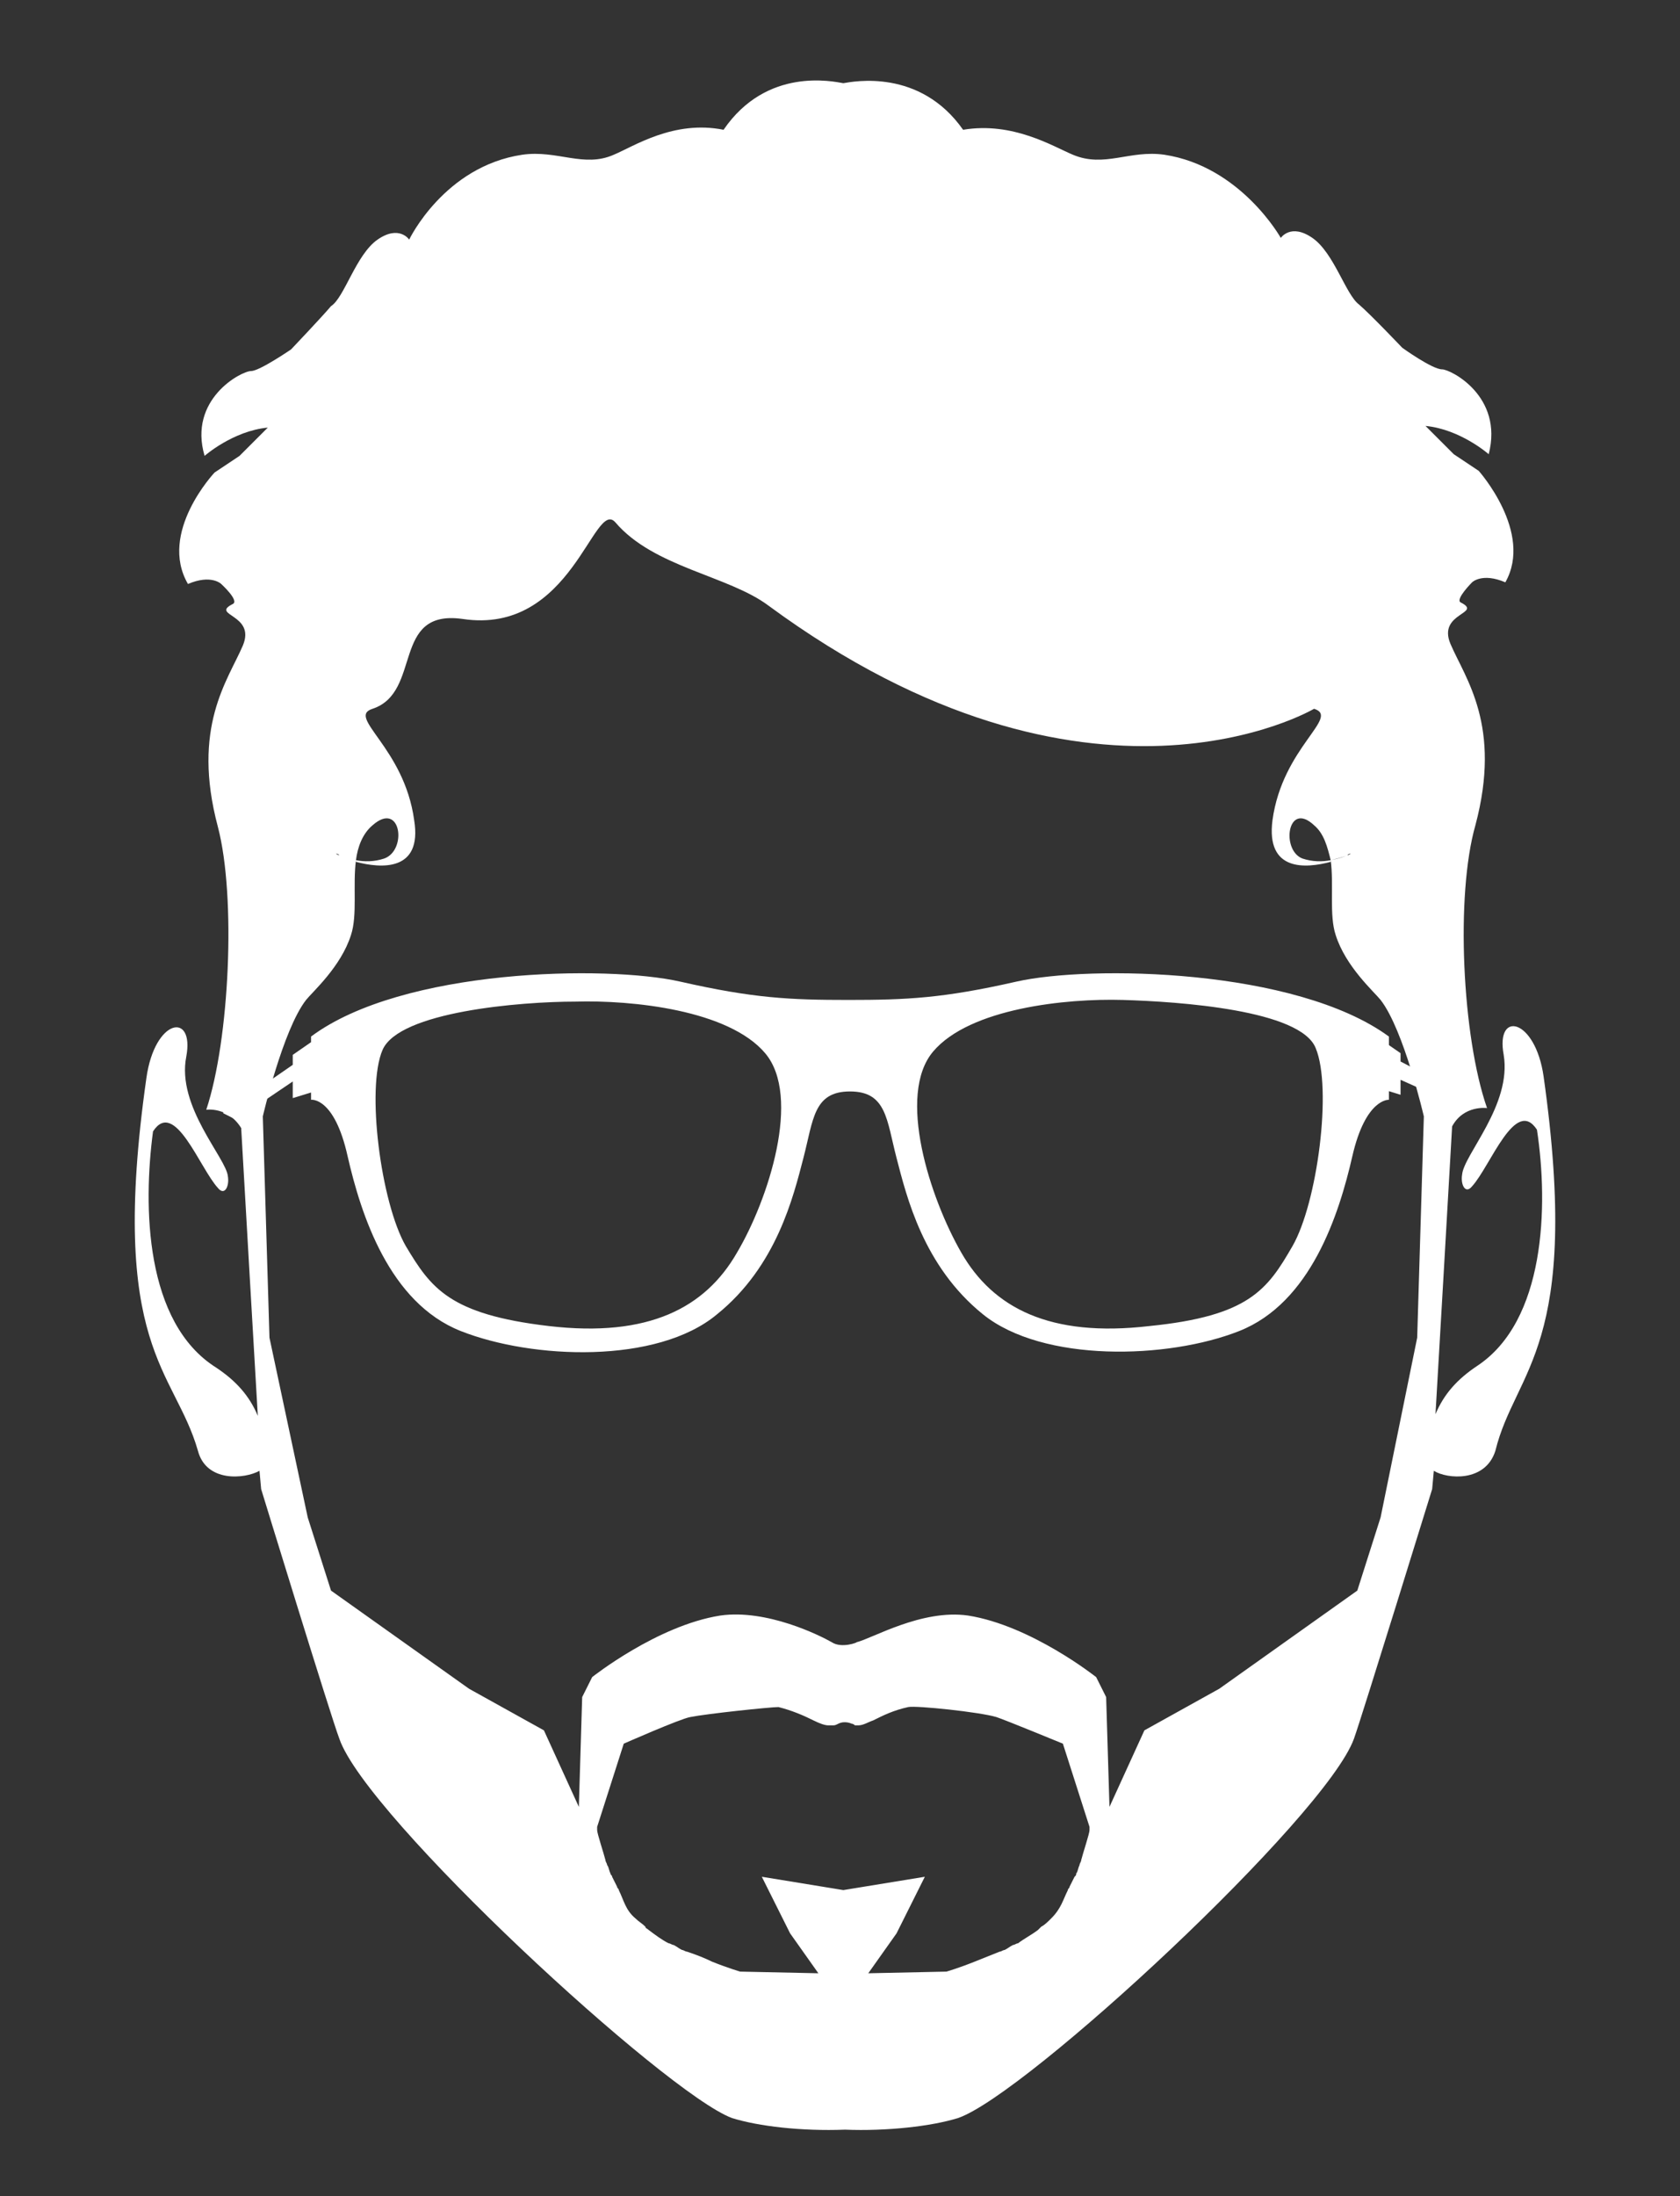 <?xml version="1.0" encoding="utf-8"?>
<!-- Generator: Adobe Illustrator 22.1.0, SVG Export Plug-In . SVG Version: 6.00 Build 0)  -->
<svg version="1.1" id="Layer_1" xmlns="http://www.w3.org/2000/svg" xmlns:xlink="http://www.w3.org/1999/xlink" x="0px" y="0px"
	 viewBox="0 0 101 132" style="enable-background:new 0 0 101 132;" xml:space="preserve">
<rect x="0" y="0" width="101" height="132" fill="#333333" stroke="none"/>
<style type="text/css">
	.st0{fill-rule:evenodd;clip-rule:evenodd;fill:#FFFFFF;}
	.st1{fill:#FFFFFF;}
	.st2{display:none;fill-rule:evenodd;clip-rule:evenodd;fill:#FFFFFF;}
	.st3{display:none;fill:#FFFFFF;}
</style>
<g>
	<path class="st0" d="M92.8,64.7c-0.5-3.5-2.9-4-2.4-1.3c0.5,3-2.4,6-2.5,7.2c-0.1,0.6,0.2,1.2,0.6,0.7c1.1-1.2,2.6-5.4,3.9-3.4
		c0.7,4.6,0.5,11.5-3.6,14.2c-1.2,0.8-2,1.7-2.5,2.9l0.5-8.6l0.5-8.7c0.7-1.3,2.1-1.1,2.1-1.1c-1.5-4.3-1.9-12.8-0.7-17
		c1.6-6-0.6-8.8-1.5-10.9c-0.8-1.9,2-1.8,0.6-2.5c-0.3-0.2,0.7-1.2,0.7-1.2s0.6-0.6,2,0c1.7-3-1.6-6.7-1.6-6.7l-1.5-1l-1.7-1.7
		c2.1,0.2,3.8,1.7,3.8,1.7c0.9-3.5-2.3-5.1-2.8-5.1c-0.6,0-2.4-1.3-2.4-1.3s-1.9-2-2.6-2.6c-0.8-0.6-1.5-3.1-2.8-4
		c-1.3-0.9-1.9,0-1.9,0S74.6,10,70,9.3c-2.1-0.3-3.6,0.8-5.5,0c-1.2-0.5-3.6-2-6.6-1.5c-2.6-3.7-6.6-2.9-7.2-2.8
		c-0.6-0.1-4.6-1-7.2,2.8c-3-0.6-5.4,1-6.6,1.5c-1.8,0.8-3.4-0.3-5.5,0c-4.7,0.7-6.8,5.1-6.8,5.1s-0.6-0.9-1.9,0
		c-1.3,0.9-2,3.5-2.8,4C19.4,19,17.5,21,17.5,21s-1.9,1.3-2.4,1.3c-0.6,0-3.8,1.7-2.8,5.1c0,0,1.7-1.5,3.8-1.7l-1.7,1.7l-1.5,1
		c0,0-3.4,3.6-1.6,6.7c1.4-0.6,2,0,2,0s1.1,1,0.7,1.2c-1.4,0.7,1.4,0.6,0.6,2.5c-0.9,2.1-3.1,4.9-1.5,10.9c1.1,4.2,0.7,12.8-0.7,17
		c0,0,1.3-0.2,2.1,1.1l0.5,8.7l0.5,8.6c-0.5-1.2-1.3-2.1-2.5-2.9C8.7,79.5,8.6,72.5,9.2,68c1.3-2,2.8,2.2,3.9,3.4
		c0.4,0.5,0.7-0.1,0.6-0.7c-0.1-1.1-3.1-4.2-2.5-7.2c0.5-2.7-1.9-2.3-2.4,1.3C6.5,81,10.5,82.3,11.9,87.2c0.5,1.9,2.8,1.7,3.7,1.2
		l0.1,1.1c0,0,4.2,13.7,4.7,15C22,109.2,40,125.8,44,127.3c1.6,0.5,4.2,0.8,6.8,0.7c2.5,0.1,5.2-0.2,6.8-0.7
		c4.1-1.4,22.1-18.1,23.8-22.8c0.5-1.4,4.7-15,4.7-15l0.1-1.1c0.8,0.5,3.1,0.7,3.7-1.2C91.1,82.3,95.1,81,92.8,64.7z M50.4,103.6
		c0.4-0.2,0.8,0,0.8,0c0.1,0,0.2,0.1,0.2,0.1c0,0,0.1,0,0.1,0c0,0,0.1,0,0.1,0c0.3,0,0.6-0.2,0.9-0.3c0.6-0.3,1.2-0.6,2.1-0.8
		c0.5-0.1,4.3,0.3,5.3,0.6c0.6,0.2,4,1.6,4,1.6l1.6,5c0,0,0,0,0,0.1c0,0,0,0.1,0,0.1c0,0.2-0.4,1.4-0.5,1.8c0,0.1-0.1,0.2-0.1,0.3
		c-0.1,0.2-0.1,0.4-0.2,0.5c0,0.1,0,0.1-0.1,0.2c-0.1,0.2-0.2,0.4-0.3,0.6c0,0.1-0.1,0.1-0.1,0.2c-0.3,0.6-0.4,1.1-1,1.7
		c-0.2,0.2-0.4,0.4-0.6,0.5c-0.1,0.1-0.1,0.1-0.2,0.2c-0.4,0.3-0.8,0.5-1.2,0.8c-0.1,0-0.2,0.1-0.3,0.1c-0.2,0.1-0.3,0.2-0.5,0.3
		c-0.1,0-0.2,0.1-0.3,0.1c-0.5,0.2-1,0.4-1.5,0.6c-1,0.4-1.7,0.6-1.7,0.6l-4.7,0.1l1.7-2.4l1.7-3.4l-4.9,0.8l-4.9-0.8l1.7,3.4
		l1.7,2.4l-4.7-0.1c0,0-0.7-0.2-1.7-0.6c-0.4-0.2-0.9-0.4-1.5-0.6c-0.1,0-0.2-0.1-0.3-0.1c-0.2-0.1-0.3-0.2-0.5-0.3
		c-0.1,0-0.2-0.1-0.3-0.1c-0.4-0.2-0.8-0.5-1.2-0.8c-0.1-0.1-0.2-0.1-0.2-0.2c-0.2-0.2-0.4-0.3-0.6-0.5c-0.6-0.5-0.7-1.1-1-1.7
		c0-0.1-0.1-0.1-0.1-0.2c-0.1-0.2-0.2-0.4-0.3-0.6c0-0.1-0.1-0.1-0.1-0.2c-0.1-0.2-0.1-0.4-0.2-0.5c0-0.1-0.1-0.2-0.1-0.3
		c-0.1-0.4-0.5-1.6-0.5-1.8c0,0,0-0.1,0-0.1c0,0,0-0.1,0-0.1l1.6-5c0,0,3.4-1.5,4-1.6c1-0.2,4.8-0.6,5.3-0.6
		c0.8,0.2,1.5,0.5,2.1,0.8c0.4,0.2,0.7,0.3,0.9,0.3c0,0,0.1,0,0.1,0c0,0,0.1,0,0.1,0C50.2,103.7,50.2,103.7,50.4,103.6L50.4,103.6z
		 M50,98.7c-0.7-0.4-3.9-2-6.7-1.6c-3.8,0.6-7.7,3.7-7.7,3.7L35,102l-0.2,6.6l-2.1-4.6l-4.5-2.5l-8.3-5.9l-1.4-4.4v0l-2.3-10.8
		l-0.4-13.3c0,0,1.2-5.2,2.6-7c0.4-0.5,2.1-2,2.7-3.9c0.4-1.2,0.1-3,0.3-4.5c-0.4-0.1-0.8-0.2-1-0.3c-0.1,0-0.2-0.1-0.2-0.1
		s0.1,0,0.2,0.1c0.2,0.1,0.6,0.2,1,0.3c0.1-0.8,0.4-1.6,1-2.1c1.7-1.5,2.1,1.5,0.7,2c-0.6,0.2-1.2,0.2-1.7,0.1c0,0,0,0,0,0.1
		c1.5,0.4,4,0.6,3.5-2.5c-0.6-4.4-4.1-6.2-2.5-6.7c3-1,1.1-6,5.4-5.4c6.6,1,7.9-7.3,9.2-5.8c2.3,2.7,6.8,3.2,9.2,5
		c19.3,14.2,32.8,6.2,32.8,6.2c1.6,0.5-1.9,2.3-2.5,6.7c-0.4,3.1,2,2.9,3.5,2.5c0,0,0,0,0-0.1c-0.5,0.1-1.1,0.1-1.7-0.1
		c-1.3-0.5-0.9-3.5,0.7-2c0.6,0.5,0.8,1.3,1,2.1c0.4-0.1,0.8-0.2,1-0.3c0.1,0,0.2-0.1,0.2-0.1s-0.1,0-0.2,0.1
		c-0.2,0.1-0.5,0.2-1,0.3c0.2,1.5-0.1,3.3,0.3,4.5c0.6,1.9,2.3,3.4,2.7,3.9c1.4,1.8,2.6,7,2.6,7l-0.4,13.3L83,91.2v0l-1.4,4.4
		l-8.3,5.9l-4.5,2.5l-2.1,4.6l-0.2-6.6l-0.6-1.2c0,0-3.9-3.1-7.7-3.7c-2.8-0.4-5.8,1.4-6.7,1.6C51.6,98.7,50.6,99.1,50,98.7z"/>
	<polygon class="st1" points="17.6,63.4 18.9,62.5 18.9,65.6 17.6,66 17.6,65 14.2,67.3 13.4,66.9 17.6,64 	"/>
	<polygon class="st1" points="84.2,63.3 82.9,62.4 82.9,65.4 84.2,65.8 84.2,64.9 88,66.6 88.8,66.2 84.2,63.8 	"/>
	<path class="st1" d="M61.1,59c-4.4,1-6.6,1.1-10.1,1.1c-3.5,0-5.7-0.1-10.1-1.1c-4.4-1-16.7-0.8-22.2,3.3v3.8c0,0,1.4-0.2,2.2,3.4
		c0.8,3.5,2.5,8.8,6.8,10.5c4.3,1.7,11.8,2,15.4-1c3.6-2.9,4.6-7.1,5.2-9.4c0.6-2.3,0.6-4,2.8-4c2.2,0,2.2,1.7,2.8,4
		c0.6,2.3,1.6,6.5,5.2,9.4c3.6,2.9,11.1,2.7,15.4,1c4.3-1.7,6-7,6.8-10.5c0.8-3.5,2.2-3.4,2.2-3.4v-3.8C77.9,58.2,65.5,58,61.1,59z
		 M44.3,75.3c-1.9,3.3-5.3,5.1-11.3,4.4c-6-0.7-7.1-2.3-8.6-4.8c-1.5-2.6-2.4-9.5-1.4-11.8c1-2.3,8.3-2.9,11.6-2.9
		c3.4-0.1,9.2,0.5,11.4,3.1C48.2,65.9,46.2,72.1,44.3,75.3z M77.7,74.9c-1.5,2.6-2.6,4.2-8.6,4.8c-6,0.7-9.4-1.1-11.3-4.4
		c-1.9-3.3-3.9-9.5-1.7-12.1c2.2-2.6,8-3.2,11.4-3.1c3.4,0.1,10.7,0.6,11.6,2.9C80.1,65.4,79.2,72.3,77.7,74.9z"/>
	<path class="st2" d="M50.3,80c0,0-0.6,3.7-1.8,6.5c-1.6,0.5-4.4,3.2-4.8,5.2c-0.5,3,5.3,3.8,5.3,3.8l2.2,1.6l0.6-21.4L50.3,80z"/>
	<path class="st3" d="M51.1,105.8c0,0-2.6-1.4-4.6-1.4c-2-0.1-5.8,1.2-5.8,1.2s3.7,4.7,10.4,5l0.4-2.7c0,0-1.3-0.7-4.9-0.5
		c0,0,4.5,0.5,5.1,0c0.6-0.5,1.5-1.1,1.5-1.1L51.1,105.8z"/>
</g>
</svg>
